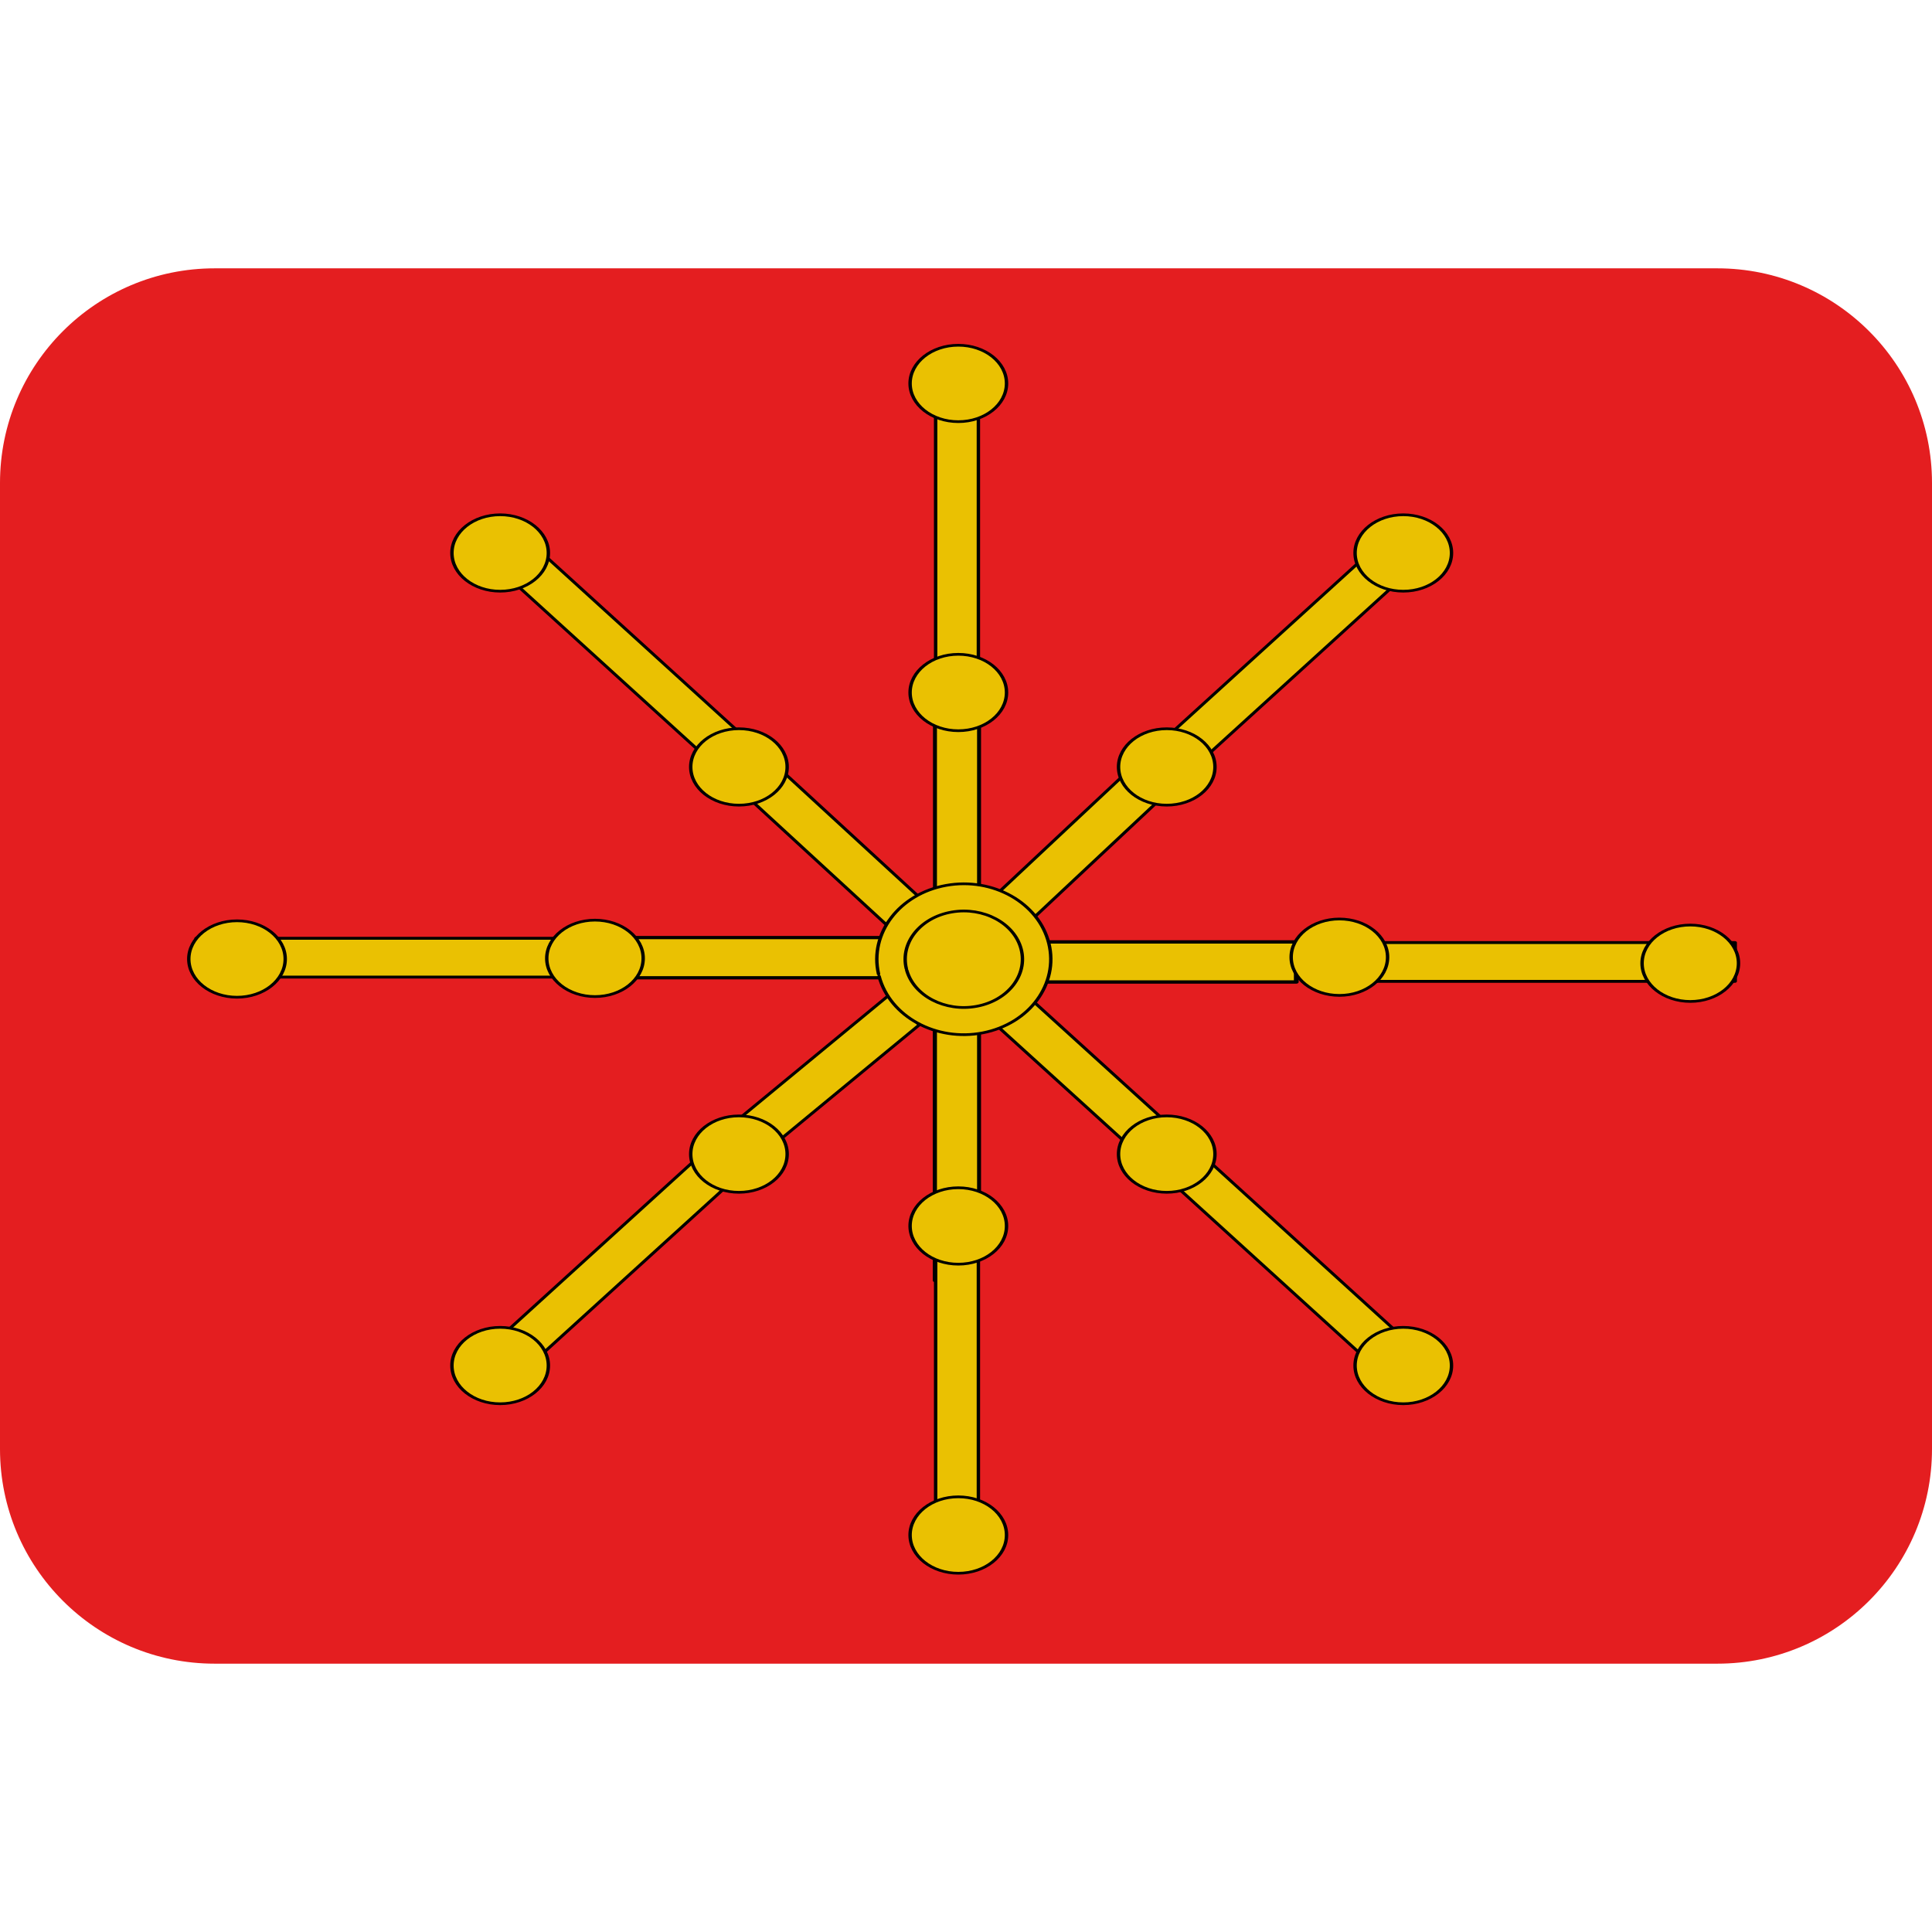 <?xml version="1.0" encoding="UTF-8" standalone="no"?>
<svg
   viewBox="0 0 36 36"
   version="1.1"
   id="svg20172"
   sodipodi:docname="nabarra.svg"
   inkscape:version="1.2.1 (9c6d41e410, 2022-07-14)"
   inkscape:export-filename="aguiana.png"
   inkscape:export-xdpi="96"
   inkscape:export-ydpi="96"
   xmlns:inkscape="http://www.inkscape.org/namespaces/inkscape"
   xmlns:sodipodi="http://sodipodi.sourceforge.net/DTD/sodipodi-0.dtd"
   xmlns="http://www.w3.org/2000/svg"
   xmlns:svg="http://www.w3.org/2000/svg">
  <defs
     id="defs20176" />
  <sodipodi:namedview
     id="namedview20174"
     pagecolor="#ffffff"
     bordercolor="#000000"
     borderopacity="0.25"
     inkscape:showpageshadow="2"
     inkscape:pageopacity="0.0"
     inkscape:pagecheckerboard="0"
     inkscape:deskcolor="#d1d1d1"
     showgrid="false"
     inkscape:zoom="6.3663344"
     inkscape:cx="-20.498452"
     inkscape:cy="-3.2986015"
     inkscape:window-width="1920"
     inkscape:window-height="1021"
     inkscape:window-x="-8"
     inkscape:window-y="-8"
     inkscape:window-maximized="1"
     inkscape:current-layer="svg20172" />
  <path
     fill="#E41E20"
     d="M32 5H4C1.791 5 0 6.791 0 9v18c0 2.209 1.791 4 4 4h28c2.209 0 4-1.791 4-4V9c0-2.209-1.791-4-4-4z"
     id="path20166" />
  <g
     id="g3625-0"
     transform="matrix(0.053,0,0,0.042,0.682,-30.116)"
     style="display:inline;stroke:#000000;stroke-opacity:1">
    <g
       id="g3586-1"
       style="stroke:#000000;stroke-opacity:1">
      <g
         id="g3374-9"
         transform="matrix(1.14,0,0,1,685.425,51.017)"
         style="stroke:#000000;stroke-opacity:1">
        <g
           id="g3384-6"
           transform="matrix(0.994,0,0,1,2.451,0)"
           style="stroke:#000000;stroke-opacity:1">
          <rect
             id="rect7138-8"
             style="fill:#eac102;fill-opacity:1;stroke:#000000;stroke-width:1.44;stroke-linecap:round;stroke-linejoin:round;stroke-miterlimit:4;stroke-dasharray:none;stroke-opacity:1"
             transform="matrix(0,1,1,0,0,0)"
             y="-421.694"
             x="1082"
             height="91.798"
             width="17.819" />
          <rect
             id="rect7116-3"
             style="fill:#eac102;fill-opacity:1;stroke:#000000;stroke-width:1.478;stroke-linecap:round;stroke-linejoin:round;stroke-miterlimit:4;stroke-dasharray:none;stroke-opacity:1"
             transform="matrix(0,-1,-1,0,0,0)"
             y="216.515"
             x="-1101.701"
             height="96.909"
             width="17.784" />
          <rect
             id="rect7120-7"
             style="fill:#eac102;fill-opacity:1;stroke:#000000;stroke-width:1.275;stroke-linecap:round;stroke-linejoin:round;stroke-miterlimit:4;stroke-dasharray:none;stroke-opacity:1"
             transform="matrix(0,-1,-1,0,0,0)"
             y="80.437"
             x="-1101.414"
             height="111.706"
             width="17.209" />
          <rect
             id="rect7142-9"
             style="fill:#eac102;fill-opacity:1;stroke:#000000;stroke-width:1.275;stroke-linecap:round;stroke-linejoin:round;stroke-miterlimit:4;stroke-dasharray:none;stroke-opacity:1"
             transform="matrix(0,1,1,0,0,0)"
             y="-557.751"
             x="1082.305"
             height="111.706"
             width="17.209" />
        </g>
      </g>
      <g
         id="g3346-0"
         transform="translate(1.889)"
         style="stroke:#000000;stroke-opacity:1">
        <path
           sodipodi:nodetypes="ccccc"
           id="rect7249-5"
           d="m 249.594,1072.412 11.093,-12.74 47.14,54.716 -11.093,12.74 z"
           style="fill:#eac102;fill-opacity:1;stroke:#000000;stroke-width:1.196;stroke-linecap:round;stroke-linejoin:round;stroke-miterlimit:4;stroke-dasharray:none;stroke-opacity:1" />
        <path
           sodipodi:nodetypes="ccccc"
           id="rect7293-5"
           d="m 391.76,1073.252 -11.093,-12.74 -46.889,55.469 11.093,12.74 z"
           style="fill:#eac102;fill-opacity:1;stroke:#000000;stroke-width:1.196;stroke-linecap:round;stroke-linejoin:round;stroke-miterlimit:4;stroke-dasharray:none;stroke-opacity:1" />
        <path
           sodipodi:nodetypes="ccccc"
           id="rect7315-5"
           d="m 246.482,1211.926 11.093,12.74 50.904,-52.959 -11.093,-12.74 z"
           style="fill:#eac102;fill-opacity:1;stroke:#000000;stroke-width:1.196;stroke-linecap:round;stroke-linejoin:round;stroke-miterlimit:4;stroke-dasharray:none;stroke-opacity:1" />
        <path
           sodipodi:nodetypes="ccccc"
           id="rect7271-0"
           d="m 381.743,1224.852 11.093,-12.74 -47.517,-54.465 -11.093,12.74 z"
           style="fill:#eac102;fill-opacity:1;stroke:#000000;stroke-width:1.196;stroke-linecap:round;stroke-linejoin:round;stroke-miterlimit:4;stroke-dasharray:none;stroke-opacity:1" />
        <rect
           width="16.174"
           height="105.487"
           x="-520.581"
           y="772.628"
           transform="matrix(0.657,-0.754,0.657,0.754,0,0)"
           style="fill:#eac102;fill-opacity:1;stroke:#000000;stroke-width:1.202;stroke-linecap:round;stroke-linejoin:round;stroke-miterlimit:4;stroke-dasharray:none;stroke-opacity:1"
           id="rect7253-0" />
        <rect
           width="16.174"
           height="105.487"
           x="-521.026"
           y="-1231.112"
           transform="matrix(0.657,-0.754,-0.657,-0.754,0,0)"
           style="fill:#eac102;fill-opacity:1;stroke:#000000;stroke-width:1.202;stroke-linecap:round;stroke-linejoin:round;stroke-miterlimit:4;stroke-dasharray:none;stroke-opacity:1"
           id="rect7275-2" />
        <rect
           width="16.174"
           height="105.487"
           x="-1009.472"
           y="284.85"
           transform="matrix(-0.657,-0.754,-0.657,0.754,0,0)"
           style="fill:#eac102;fill-opacity:1;stroke:#000000;stroke-width:1.202;stroke-linecap:round;stroke-linejoin:round;stroke-miterlimit:4;stroke-dasharray:none;stroke-opacity:1"
           id="rect7297-8" />
        <rect
           width="16.174"
           height="105.487"
           x="991.513"
           y="-744.205"
           transform="matrix(0.657,0.754,0.657,-0.754,0,0)"
           style="fill:#eac102;fill-opacity:1;stroke:#000000;stroke-width:1.202;stroke-linecap:round;stroke-linejoin:round;stroke-miterlimit:4;stroke-dasharray:none;stroke-opacity:1"
           id="rect7319-9" />
        <circle
           transform="matrix(1.196,0,0,1.196,930.913,1304.777)"
           id="path2494-5"
           style="fill:#eac102;fill-opacity:1;stroke:#000000;stroke-opacity:1"
           cx="-573.474"
           cy="-63.299"
           r="14.172" />
        <circle
           transform="matrix(1.196,0,0,1.196,1081.319,1304.777)"
           id="path3472-4"
           style="fill:#eac102;fill-opacity:1;stroke:#000000;stroke-opacity:1"
           cx="-573.474"
           cy="-63.299"
           r="14.172" />
        <circle
           transform="matrix(1.196,0,0,1.196,1081.319,1133.014)"
           id="path3474-0"
           style="fill:#eac102;fill-opacity:1;stroke:#000000;stroke-opacity:1"
           cx="-573.474"
           cy="-63.299"
           r="14.172" />
        <circle
           transform="matrix(1.196,0,0,1.196,930.913,1133.014)"
           id="path3476-8"
           style="fill:#eac102;fill-opacity:1;stroke:#000000;stroke-opacity:1"
           cx="-573.474"
           cy="-63.299"
           r="14.172" />
        <circle
           transform="matrix(1.196,0,0,1.196,846.959,1038.087)"
           id="path2319-0"
           style="fill:#eac102;fill-opacity:1;stroke:#000000;stroke-opacity:1"
           cx="-573.474"
           cy="-63.299"
           r="14.172" />
        <circle
           transform="matrix(1.196,0,0,1.196,1164.48,1398.585)"
           id="path2321-3"
           style="fill:#eac102;fill-opacity:1;stroke:#000000;stroke-opacity:1"
           cx="-573.474"
           cy="-63.299"
           r="14.172" />
        <circle
           transform="matrix(1.196,0,0,1.196,1164.48,1038.087)"
           id="path2329-1"
           style="fill:#eac102;fill-opacity:1;stroke:#000000;stroke-opacity:1"
           cx="-573.474"
           cy="-63.299"
           r="14.172" />
        <circle
           transform="matrix(1.196,0,0,1.196,846.959,1398.585)"
           id="path2331-1"
           style="fill:#eac102;fill-opacity:1;stroke:#000000;stroke-opacity:1"
           cx="-573.474"
           cy="-63.299"
           r="14.172" />
        <g
           id="g2943-2"
           transform="matrix(1,0,0,1,1097.473,469.22)"
           style="stroke:#000000;stroke-opacity:1">
          <rect
             id="rect5254-9"
             style="fill:#eac102;fill-opacity:1;stroke:#000000;stroke-width:1.394;stroke-linecap:round;stroke-linejoin:round;stroke-miterlimit:4;stroke-dasharray:none;stroke-opacity:1"
             y="565.874"
             x="-783.516"
             height="98.803"
             width="15.497" />
          <rect
             id="rect5272-5"
             style="fill:#eac102;fill-opacity:1;stroke:#000000;stroke-width:1.196;stroke-linecap:round;stroke-linejoin:round;stroke-miterlimit:4;stroke-dasharray:none;stroke-opacity:1"
             y="428.828"
             x="-783.281"
             height="112.509"
             width="15.027" />
          <rect
             id="rect7096-6"
             style="fill:#eac102;fill-opacity:1;stroke:#000000;stroke-width:1.258;stroke-linecap:round;stroke-linejoin:round;stroke-miterlimit:4;stroke-dasharray:none;stroke-opacity:1"
             transform="scale(1,-1)"
             y="-815.956"
             x="-783.663"
             height="124.909"
             width="14.966" />
          <rect
             width="15.497"
             height="98.803"
             x="-783.516"
             y="-780.925"
             style="fill:#eac102;fill-opacity:1;stroke:#000000;stroke-width:1.394;stroke-linecap:round;stroke-linejoin:round;stroke-miterlimit:4;stroke-dasharray:none;stroke-opacity:1"
             id="rect2823-6"
             transform="scale(1,-1)" />
          <circle
             style="fill:#eac102;fill-opacity:1;stroke:#000000;stroke-opacity:1"
             id="path3478-7"
             transform="matrix(1.196,0,0,1.196,-89.437,630.77)"
             cx="-573.474"
             cy="-63.299"
             r="14.172" />
          <circle
             style="fill:#eac102;fill-opacity:1;stroke:#000000;stroke-opacity:1"
             id="path2327-1"
             transform="matrix(1.196,0,0,1.196,-89.437,493.653)"
             cx="-573.474"
             cy="-63.299"
             r="14.172" />
          <rect
             width="15.027"
             height="112.509"
             x="-783.281"
             y="-917.971"
             style="fill:#eac102;fill-opacity:1;stroke:#000000;stroke-width:1.196;stroke-linecap:round;stroke-linejoin:round;stroke-miterlimit:4;stroke-dasharray:none;stroke-opacity:1"
             id="rect2825-9"
             transform="scale(1,-1)" />
          <circle
             transform="matrix(1.196,0,0,-1.196,-89.437,716.029)"
             id="path2827-0"
             style="fill:#eac102;fill-opacity:1;stroke:#000000;stroke-opacity:1"
             cx="-573.474"
             cy="-63.299"
             r="14.172" />
          <circle
             transform="matrix(1.196,0,0,-1.196,-89.437,853.146)"
             id="path2829-9"
             style="fill:#eac102;fill-opacity:1;stroke:#000000;stroke-opacity:1"
             cx="-573.474"
             cy="-63.299"
             r="14.172" />
        </g>
        <circle
           transform="matrix(1.196,0,0,1.196,880.297,1217.931)"
           id="path3390-9"
           style="fill:#eac102;fill-opacity:1;stroke:#000000;stroke-opacity:1"
           cx="-573.474"
           cy="-63.299"
           r="14.172" />
        <circle
           transform="matrix(1.196,0,0,1.196,1142.012,1217.421)"
           id="path3392-3"
           style="fill:#eac102;fill-opacity:1;stroke:#000000;stroke-opacity:1"
           cx="-573.474"
           cy="-63.299"
           r="14.172" />
        <circle
           transform="matrix(1.196,0,0,1.196,754.443,1218.223)"
           id="path3394-7"
           style="fill:#eac102;fill-opacity:1;stroke:#000000;stroke-opacity:1"
           cx="-573.474"
           cy="-63.299"
           r="14.172" />
        <circle
           transform="matrix(1.196,0,0,1.196,1265.382,1220.105)"
           id="path3396-6"
           style="fill:#eac102;fill-opacity:1;stroke:#000000;stroke-opacity:1"
           cx="-573.474"
           cy="-63.299"
           r="14.172" />
      </g>
    </g>
    <g
       id="g2832-7"
       transform="matrix(1,0,0,1,668.467,457.989)"
       style="stroke:#000000;stroke-opacity:1">
      <path
         id="path5250-0"
         style="fill:#eac102;fill-opacity:1;stroke:#000000;stroke-width:1.196;stroke-linecap:round;stroke-linejoin:round;stroke-miterlimit:4;stroke-dasharray:none;stroke-opacity:1"
         d="m -372.464,691.188 c -3.292,-18.024 7.317,-35.579 23.762,-39.319 16.444,-3.74 32.567,7.735 36.111,25.701 3.544,17.966 -6.818,35.697 -23.208,39.713 -16.39,4.016 -32.671,-7.187 -36.467,-25.092" />
      <path
         id="path4363-4"
         style="fill:#eac102;fill-opacity:1;stroke:#000000;stroke-width:1.196;stroke-linecap:round;stroke-linejoin:round;stroke-miterlimit:4;stroke-dasharray:none;stroke-opacity:1"
         d="m -362.693,688.825 c -2.219,-11.529 4.933,-22.757 16.018,-25.15 11.085,-2.392 21.954,4.947 24.343,16.439 2.389,11.492 -4.596,22.833 -15.645,25.402 -11.049,2.569 -22.024,-4.597 -24.583,-16.05" />
    </g>
  </g>
</svg>

